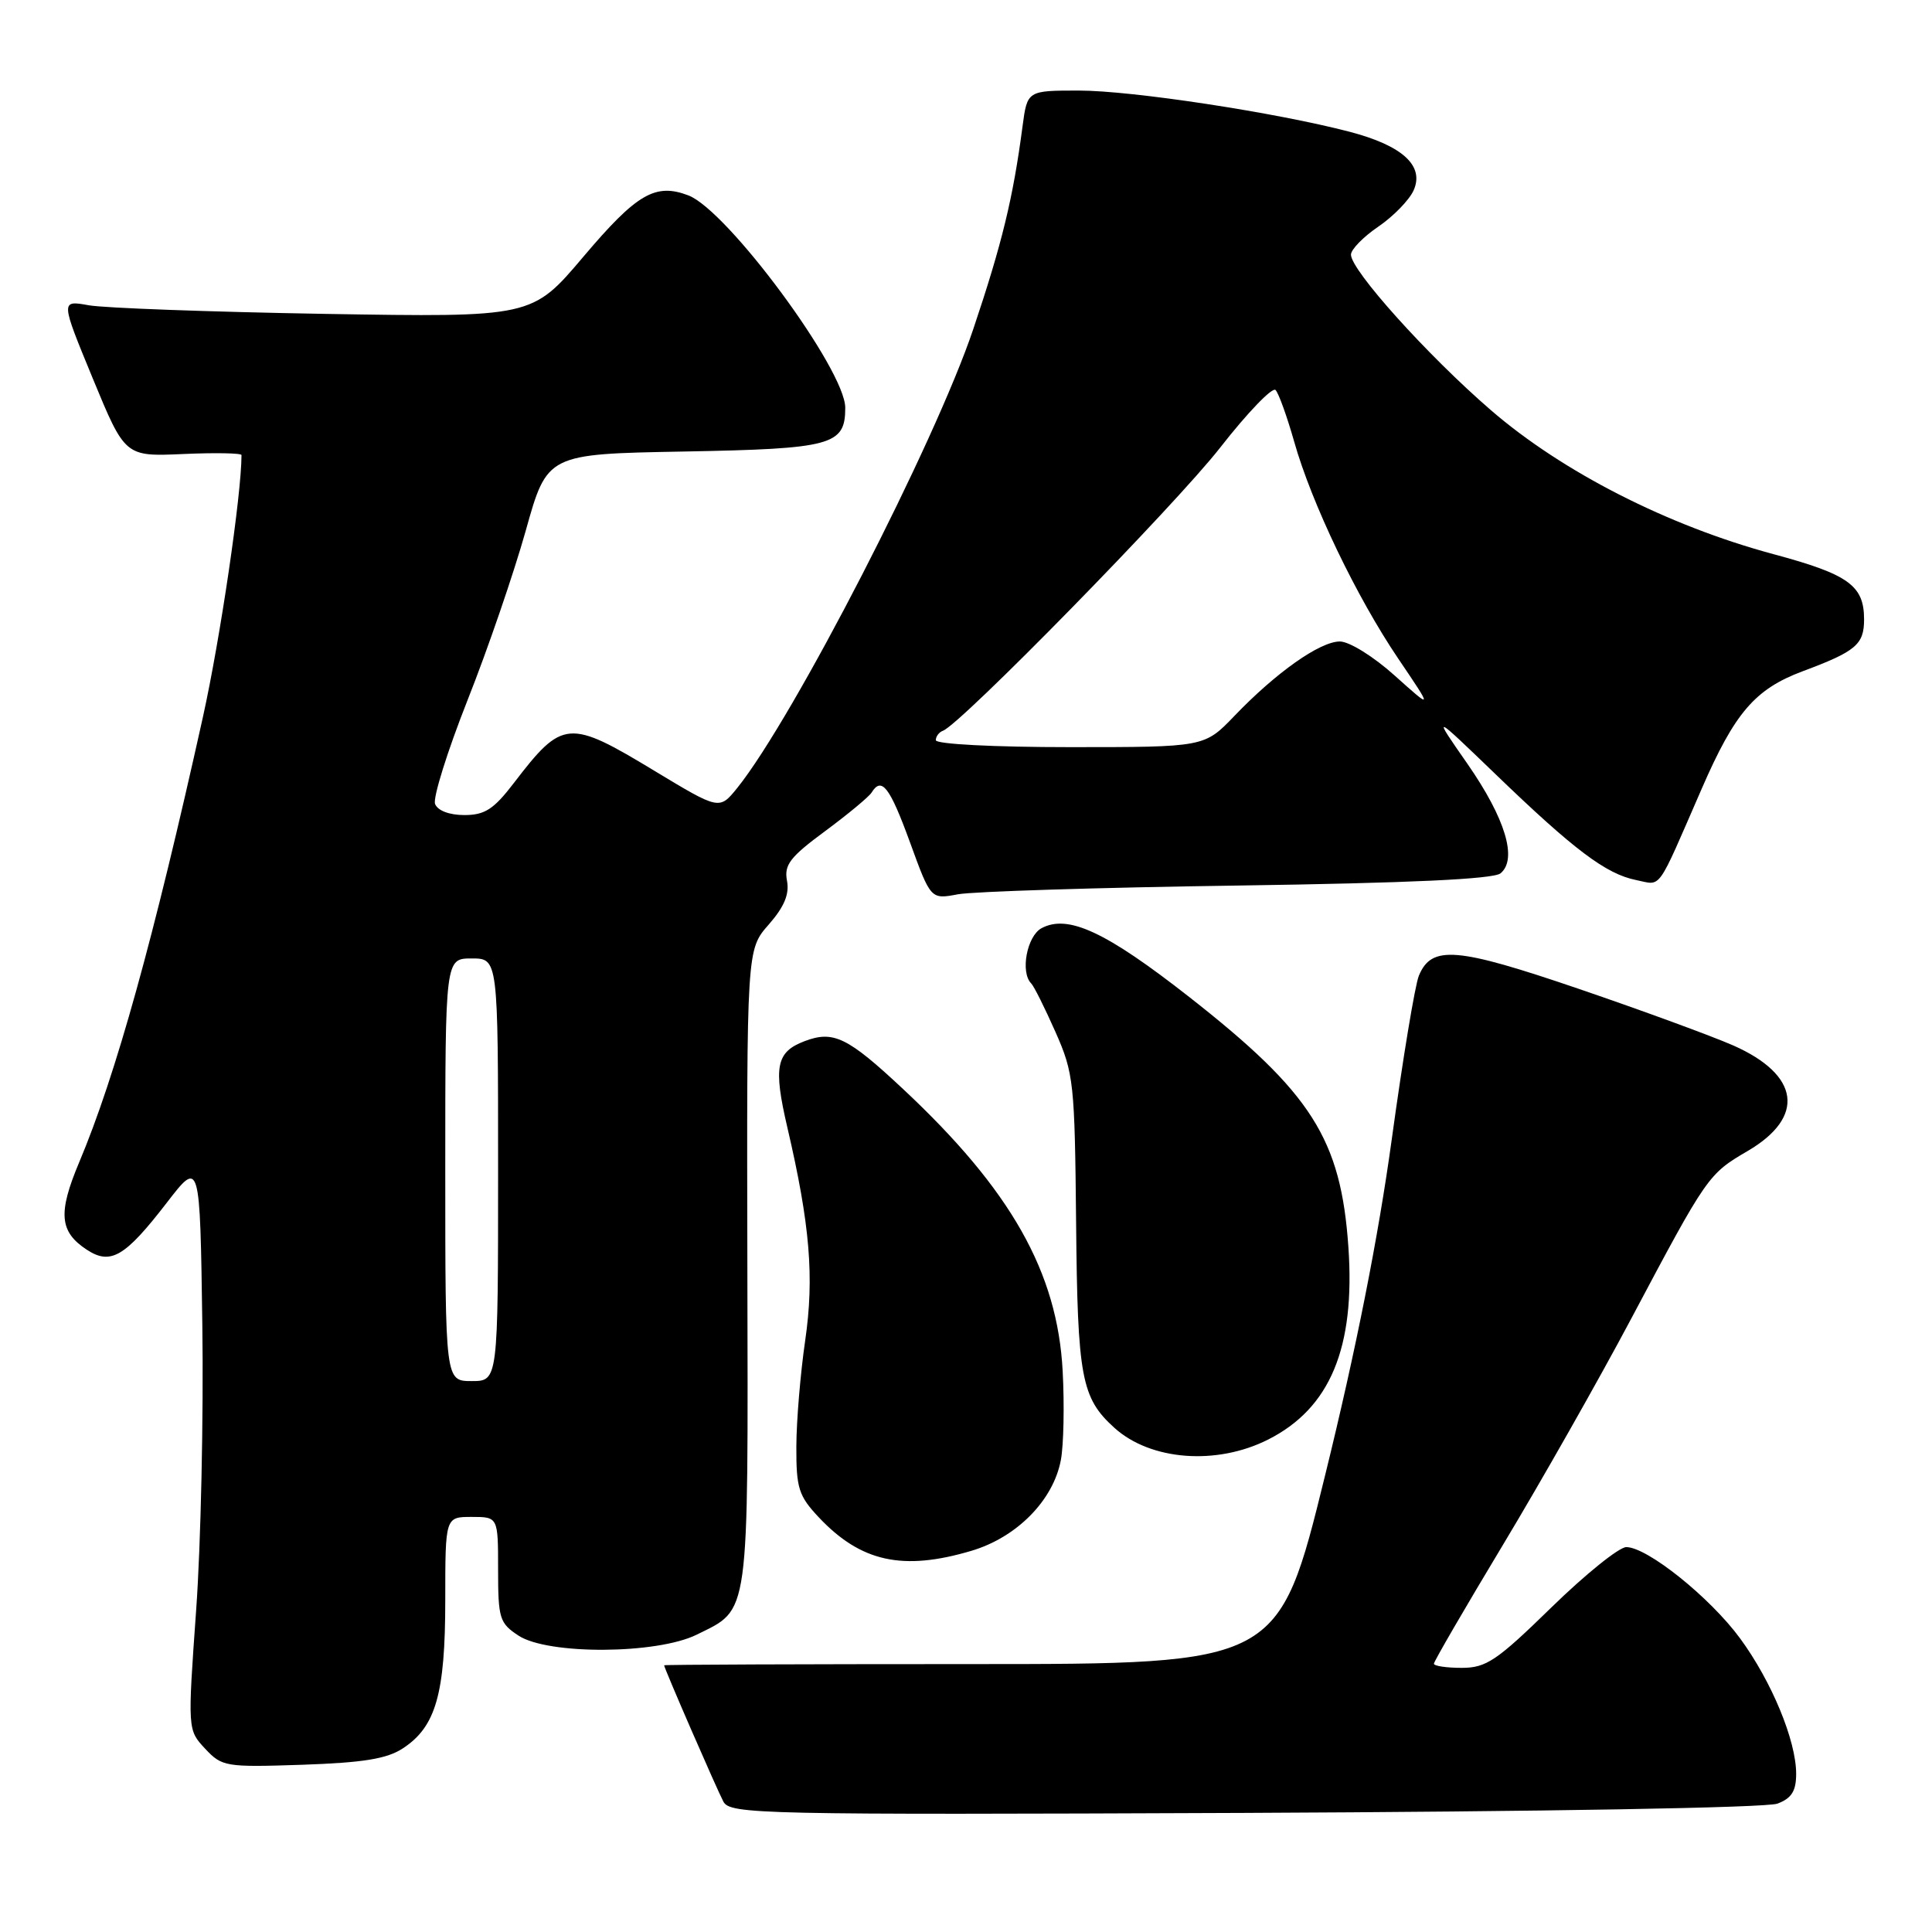 <?xml version="1.0" encoding="UTF-8" standalone="no"?>
<!DOCTYPE svg PUBLIC "-//W3C//DTD SVG 1.1//EN" "http://www.w3.org/Graphics/SVG/1.1/DTD/svg11.dtd" >
<svg xmlns="http://www.w3.org/2000/svg" xmlns:xlink="http://www.w3.org/1999/xlink" version="1.1" viewBox="0 0 256 256">
 <g >
 <path fill="currentColor"
d=" M 235.52 238.99 C 237.40 238.28 238.00 237.32 238.00 235.04 C 238.00 230.64 234.75 222.78 230.56 217.08 C 226.58 211.66 218.27 205.00 215.49 205.00 C 214.54 205.00 210.07 208.60 205.56 213.00 C 198.32 220.07 196.93 221.00 193.68 221.00 C 191.66 221.00 190.00 220.75 190.00 220.45 C 190.00 220.15 194.12 213.06 199.15 204.70 C 204.18 196.34 211.84 182.84 216.16 174.70 C 226.22 155.75 226.35 155.57 231.58 152.51 C 239.26 148.01 238.49 142.43 229.67 138.53 C 226.82 137.28 217.61 133.90 209.20 131.03 C 192.97 125.49 189.70 125.22 188.01 129.28 C 187.50 130.50 185.88 140.28 184.41 151.00 C 182.63 163.95 179.67 178.90 175.58 195.50 C 169.43 220.50 169.43 220.50 128.71 220.50 C 106.32 220.50 88.00 220.57 88.00 220.66 C 88.00 221.04 94.99 237.10 95.85 238.72 C 96.75 240.40 100.53 240.48 164.92 240.22 C 204.36 240.05 234.09 239.54 235.52 238.99 Z  M 53.39 231.66 C 57.75 228.81 59.00 224.44 59.00 212.03 C 59.00 201.00 59.00 201.00 62.50 201.00 C 66.00 201.00 66.00 201.00 66.00 207.98 C 66.00 214.46 66.19 215.08 68.71 216.73 C 72.62 219.29 87.04 219.21 92.32 216.60 C 99.38 213.10 99.13 214.89 99.03 168.00 C 98.94 125.83 98.94 125.83 101.85 122.52 C 103.92 120.16 104.62 118.48 104.28 116.70 C 103.88 114.60 104.68 113.56 109.33 110.13 C 112.37 107.88 115.14 105.58 115.49 105.02 C 116.82 102.87 117.89 104.25 120.57 111.59 C 123.33 119.18 123.33 119.18 126.92 118.50 C 128.89 118.13 145.57 117.60 163.99 117.34 C 186.74 117.01 197.91 116.49 198.83 115.72 C 201.10 113.84 199.47 108.45 194.45 101.22 C 189.77 94.50 189.77 94.50 198.14 102.56 C 208.57 112.62 212.81 115.81 216.79 116.61 C 220.24 117.30 219.42 118.43 225.49 104.50 C 229.87 94.43 232.55 91.31 238.85 88.95 C 245.93 86.31 247.00 85.40 247.00 82.07 C 247.00 77.58 244.95 76.11 235.00 73.43 C 221.02 69.67 207.01 62.53 197.54 54.34 C 189.13 47.07 179.00 35.80 179.01 33.74 C 179.01 33.06 180.64 31.39 182.62 30.04 C 184.61 28.69 186.71 26.53 187.30 25.25 C 188.78 21.98 185.86 19.30 178.83 17.46 C 169.02 14.90 149.98 12.00 142.96 12.00 C 136.12 12.00 136.12 12.00 135.49 16.75 C 134.24 26.24 132.78 32.26 128.97 43.59 C 123.90 58.68 105.12 95.18 97.68 104.42 C 95.32 107.33 95.32 107.33 86.77 102.17 C 75.33 95.25 74.55 95.32 68.09 103.75 C 65.42 107.24 64.24 108.00 61.52 108.00 C 59.54 108.00 57.99 107.41 57.65 106.53 C 57.34 105.73 59.28 99.54 61.95 92.78 C 64.63 86.03 68.09 75.92 69.66 70.33 C 72.50 60.16 72.50 60.16 90.60 59.83 C 110.27 59.47 112.00 59.00 112.00 54.03 C 112.00 48.99 96.39 27.86 91.21 25.89 C 86.83 24.22 84.37 25.66 77.28 34.04 C 70.50 42.05 70.50 42.05 43.00 41.59 C 27.88 41.33 13.82 40.82 11.76 40.45 C 8.02 39.78 8.02 39.78 12.29 50.14 C 16.57 60.50 16.57 60.50 24.28 60.16 C 28.53 59.97 32.00 60.04 32.00 60.30 C 32.00 65.54 29.18 84.65 26.89 95.00 C 20.38 124.35 15.33 142.54 10.48 154.04 C 7.66 160.75 7.88 163.22 11.51 165.60 C 14.66 167.66 16.56 166.55 22.09 159.38 C 26.50 153.66 26.50 153.66 26.81 175.58 C 26.98 187.64 26.62 204.64 25.99 213.36 C 24.86 229.22 24.86 229.22 27.18 231.71 C 29.42 234.10 29.88 234.18 40.06 233.84 C 48.14 233.56 51.27 233.06 53.39 231.66 Z  M 128.72 205.49 C 134.74 203.70 139.57 198.80 140.57 193.46 C 140.94 191.49 141.05 186.20 140.81 181.69 C 140.12 168.57 133.96 157.67 119.66 144.30 C 112.31 137.42 110.43 136.51 106.61 137.96 C 102.84 139.39 102.45 141.34 104.33 149.40 C 107.33 162.27 107.91 169.24 106.69 177.64 C 106.06 181.96 105.53 188.28 105.52 191.69 C 105.50 197.20 105.83 198.22 108.50 201.06 C 114.07 206.97 119.63 208.19 128.72 205.49 Z  M 168.03 190.75 C 176.25 186.60 179.59 178.59 178.67 165.26 C 177.68 150.91 173.79 144.81 157.57 132.10 C 146.53 123.45 141.51 121.12 138.01 122.99 C 136.07 124.04 135.17 128.83 136.64 130.31 C 137.00 130.66 138.44 133.55 139.85 136.73 C 142.28 142.22 142.41 143.45 142.59 162.08 C 142.78 182.56 143.28 185.23 147.67 189.20 C 152.46 193.53 161.20 194.20 168.03 190.75 Z  M 59.00 155.00 C 59.00 127.00 59.00 127.00 62.50 127.00 C 66.00 127.00 66.00 127.00 66.00 155.00 C 66.00 183.00 66.00 183.00 62.50 183.00 C 59.00 183.00 59.00 183.00 59.00 155.00 Z  M 124.00 98.08 C 124.00 97.58 124.43 97.02 124.94 96.83 C 127.25 96.02 155.73 66.93 161.68 59.31 C 165.30 54.67 168.61 51.24 169.02 51.68 C 169.44 52.13 170.54 55.20 171.48 58.50 C 173.78 66.66 179.74 79.09 185.28 87.28 C 189.87 94.06 189.87 94.06 184.82 89.53 C 182.01 87.00 178.79 85.00 177.54 85.00 C 174.90 85.00 169.08 89.11 163.55 94.88 C 159.59 99.00 159.59 99.00 141.80 99.00 C 131.68 99.00 124.00 98.60 124.00 98.08 Z "/>
</g>
</svg>